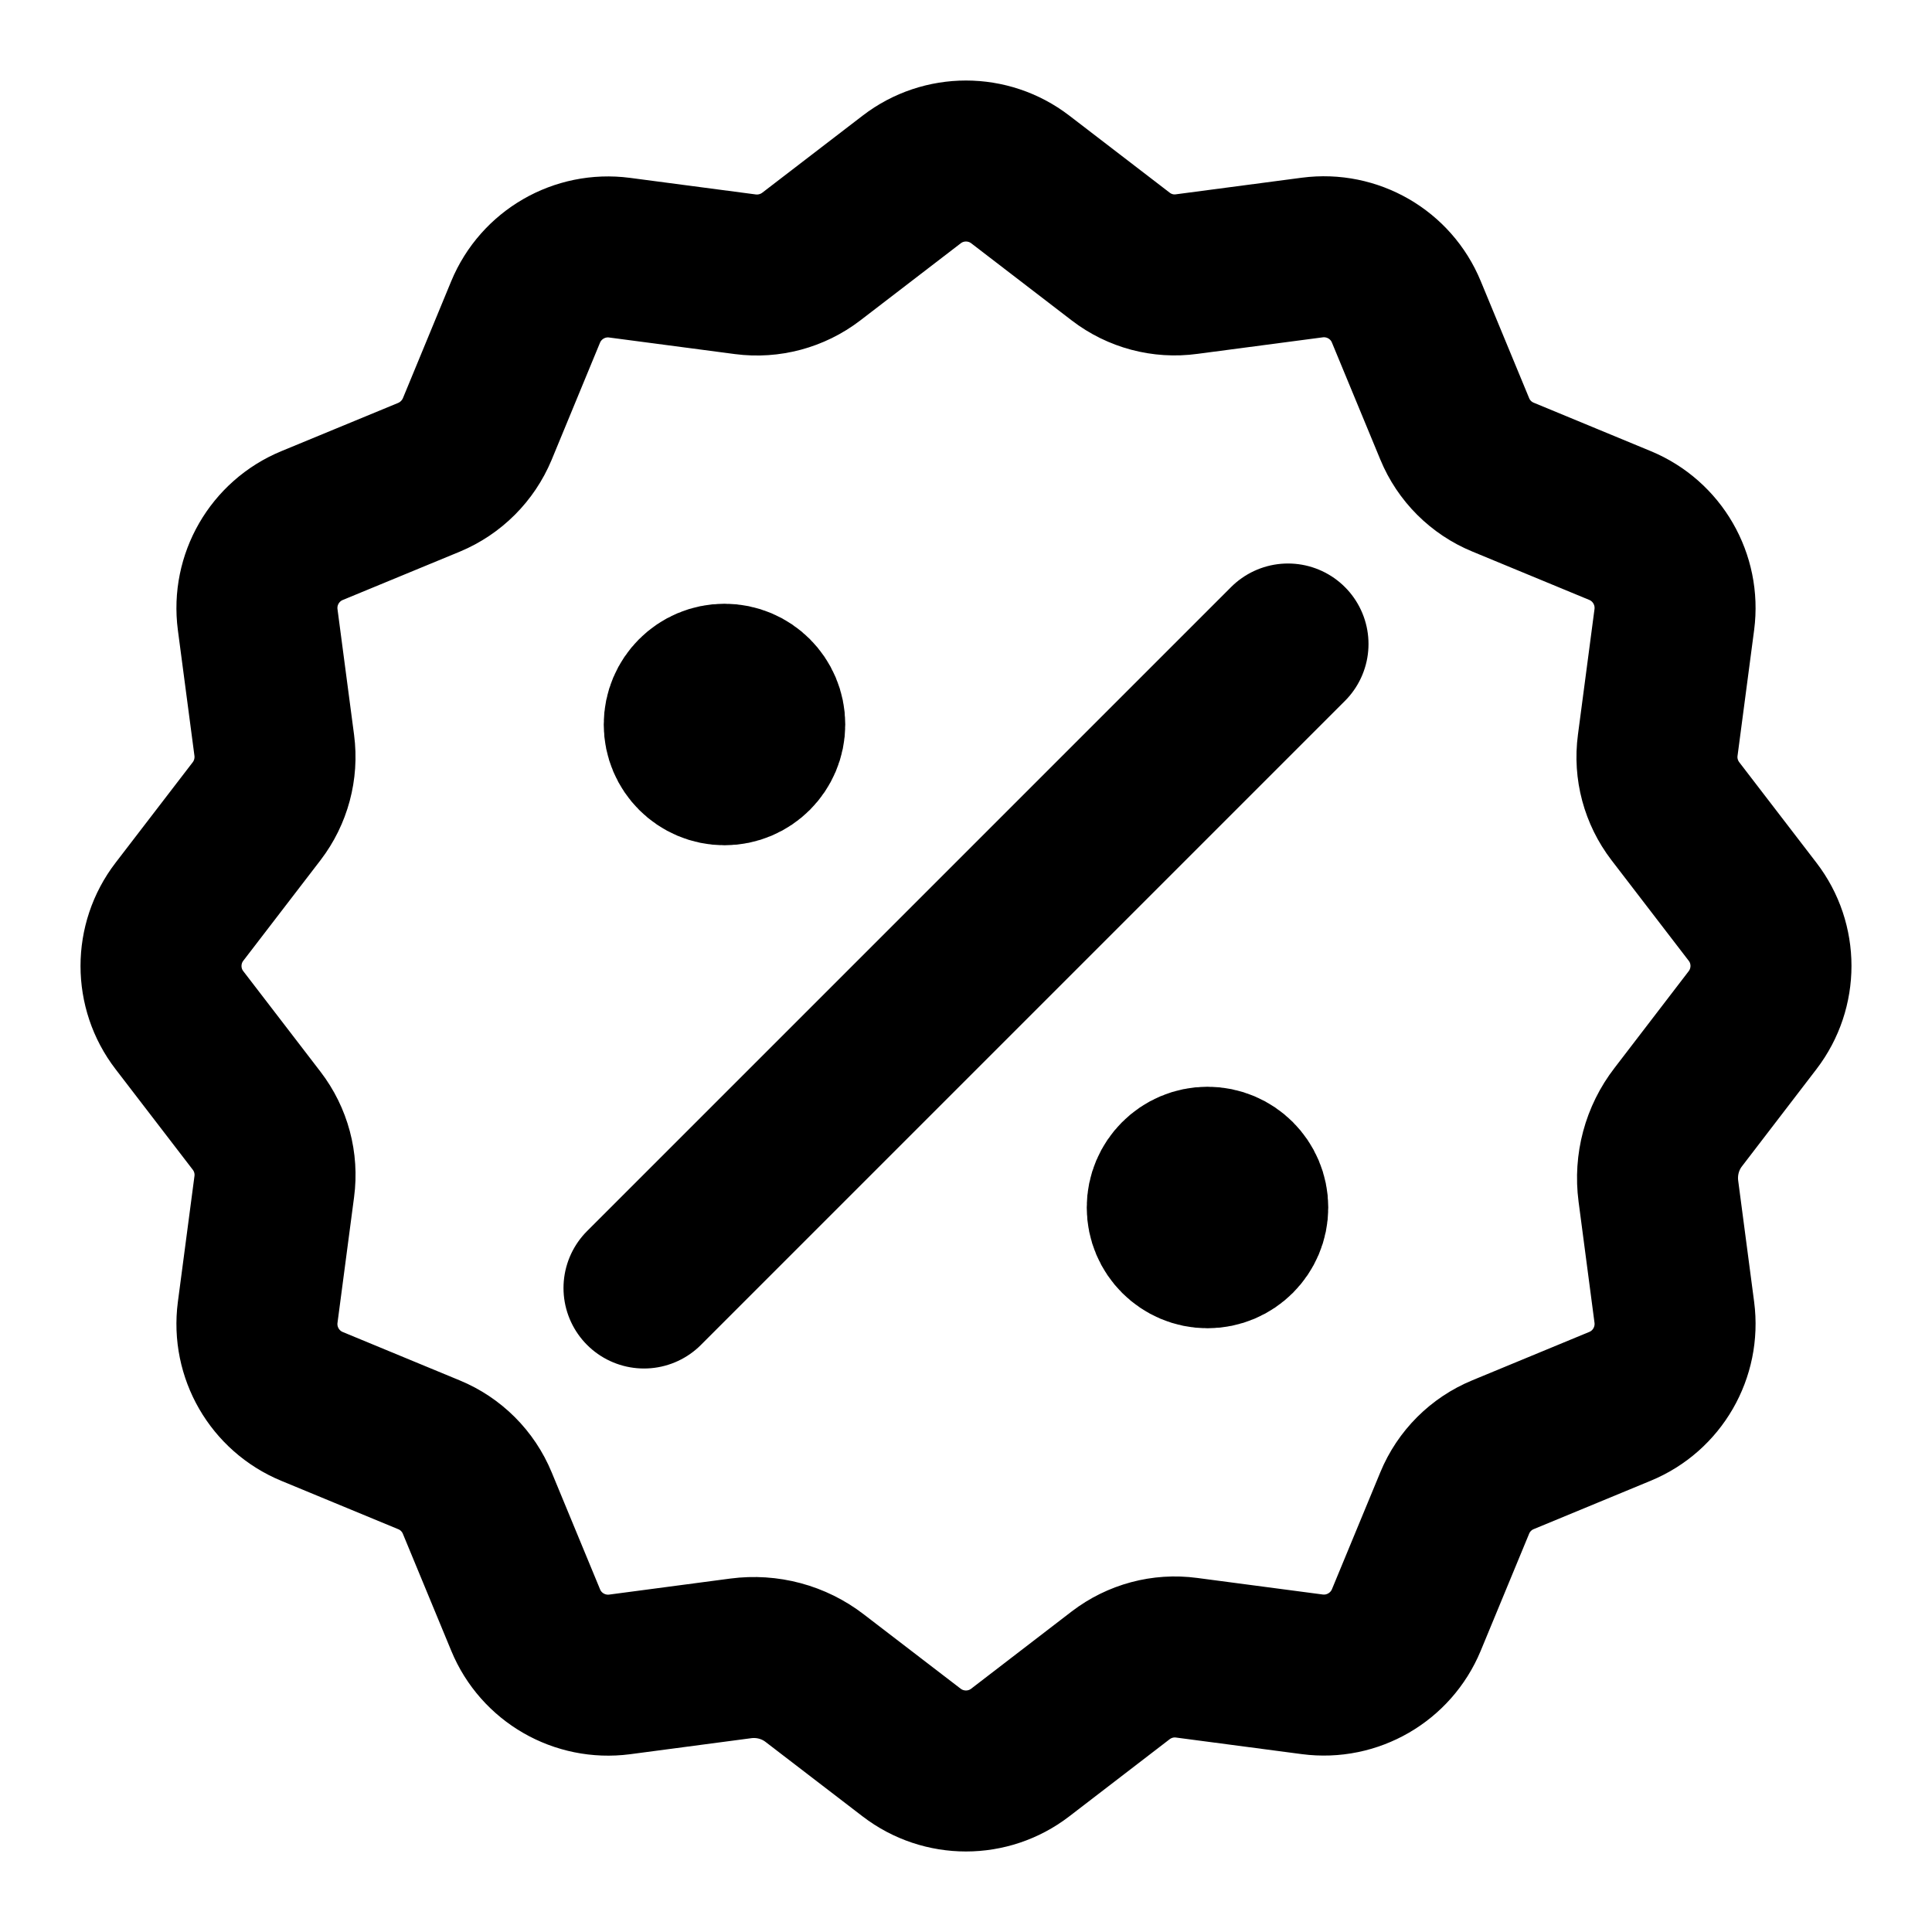 <?xml version="1.0" encoding="utf-8"?><!-- Uploaded to: SVG Repo, www.svgrepo.com, Generator: SVG Repo Mixer Tools -->
<svg width="800px" height="800px" viewBox="0 0 24 24" fill="none"
    xmlns="http://www.w3.org/2000/svg">
    <path
        d="M9 9H9.01M15 15H15.01M16 8L8 16M9.202 20.601C9.53 20.558 9.861 20.646 10.122 20.848L11.325 21.771C11.723 22.076 12.276 22.076 12.673 21.771L13.921 20.812C14.155 20.633 14.449 20.554 14.74 20.593L16.302 20.799C16.799 20.864 17.278 20.587 17.47 20.124L18.071 18.671C18.183 18.399 18.399 18.183 18.671 18.071L20.124 17.47C20.588 17.279 20.864 16.799 20.799 16.302L20.601 14.797C20.558 14.469 20.646 14.138 20.848 13.877L21.771 12.673C22.076 12.275 22.076 11.722 21.771 11.326L20.812 10.077C20.633 9.843 20.554 9.549 20.593 9.258L20.799 7.696C20.864 7.199 20.588 6.72 20.124 6.528L18.671 5.927C18.399 5.815 18.183 5.599 18.071 5.327L17.47 3.874C17.279 3.41 16.799 3.134 16.302 3.199L14.74 3.405C14.449 3.445 14.155 3.366 13.923 3.188L12.674 2.229C12.276 1.924 11.723 1.924 11.326 2.229L10.077 3.188C9.844 3.366 9.55 3.445 9.259 3.407L7.696 3.201C7.2 3.136 6.721 3.412 6.529 3.876L5.929 5.329C5.816 5.6 5.6 5.816 5.329 5.929L3.876 6.529C3.412 6.721 3.136 7.2 3.201 7.697L3.407 9.259C3.445 9.55 3.366 9.845 3.188 10.077L2.229 11.326C1.924 11.723 1.924 12.277 2.229 12.673L3.188 13.922C3.367 14.155 3.446 14.45 3.407 14.741L3.201 16.303C3.136 16.8 3.412 17.279 3.876 17.471L5.329 18.072C5.601 18.184 5.817 18.4 5.929 18.672L6.53 20.125C6.721 20.589 7.201 20.865 7.698 20.8L9.202 20.601ZM9.5 9C9.5 9.276 9.276 9.5 9 9.5C8.724 9.5 8.5 9.276 8.5 9C8.5 8.724 8.724 8.5 9 8.5C9.276 8.5 9.5 8.724 9.5 9ZM15.5 15C15.5 15.276 15.276 15.5 15 15.5C14.724 15.5 14.5 15.276 14.5 15C14.5 14.724 14.724 14.5 15 14.5C15.276 14.5 15.5 14.724 15.5 15Z"
        stroke="#000000" stroke-width="2" stroke-linecap="round" stroke-linejoin="round" />
</svg>